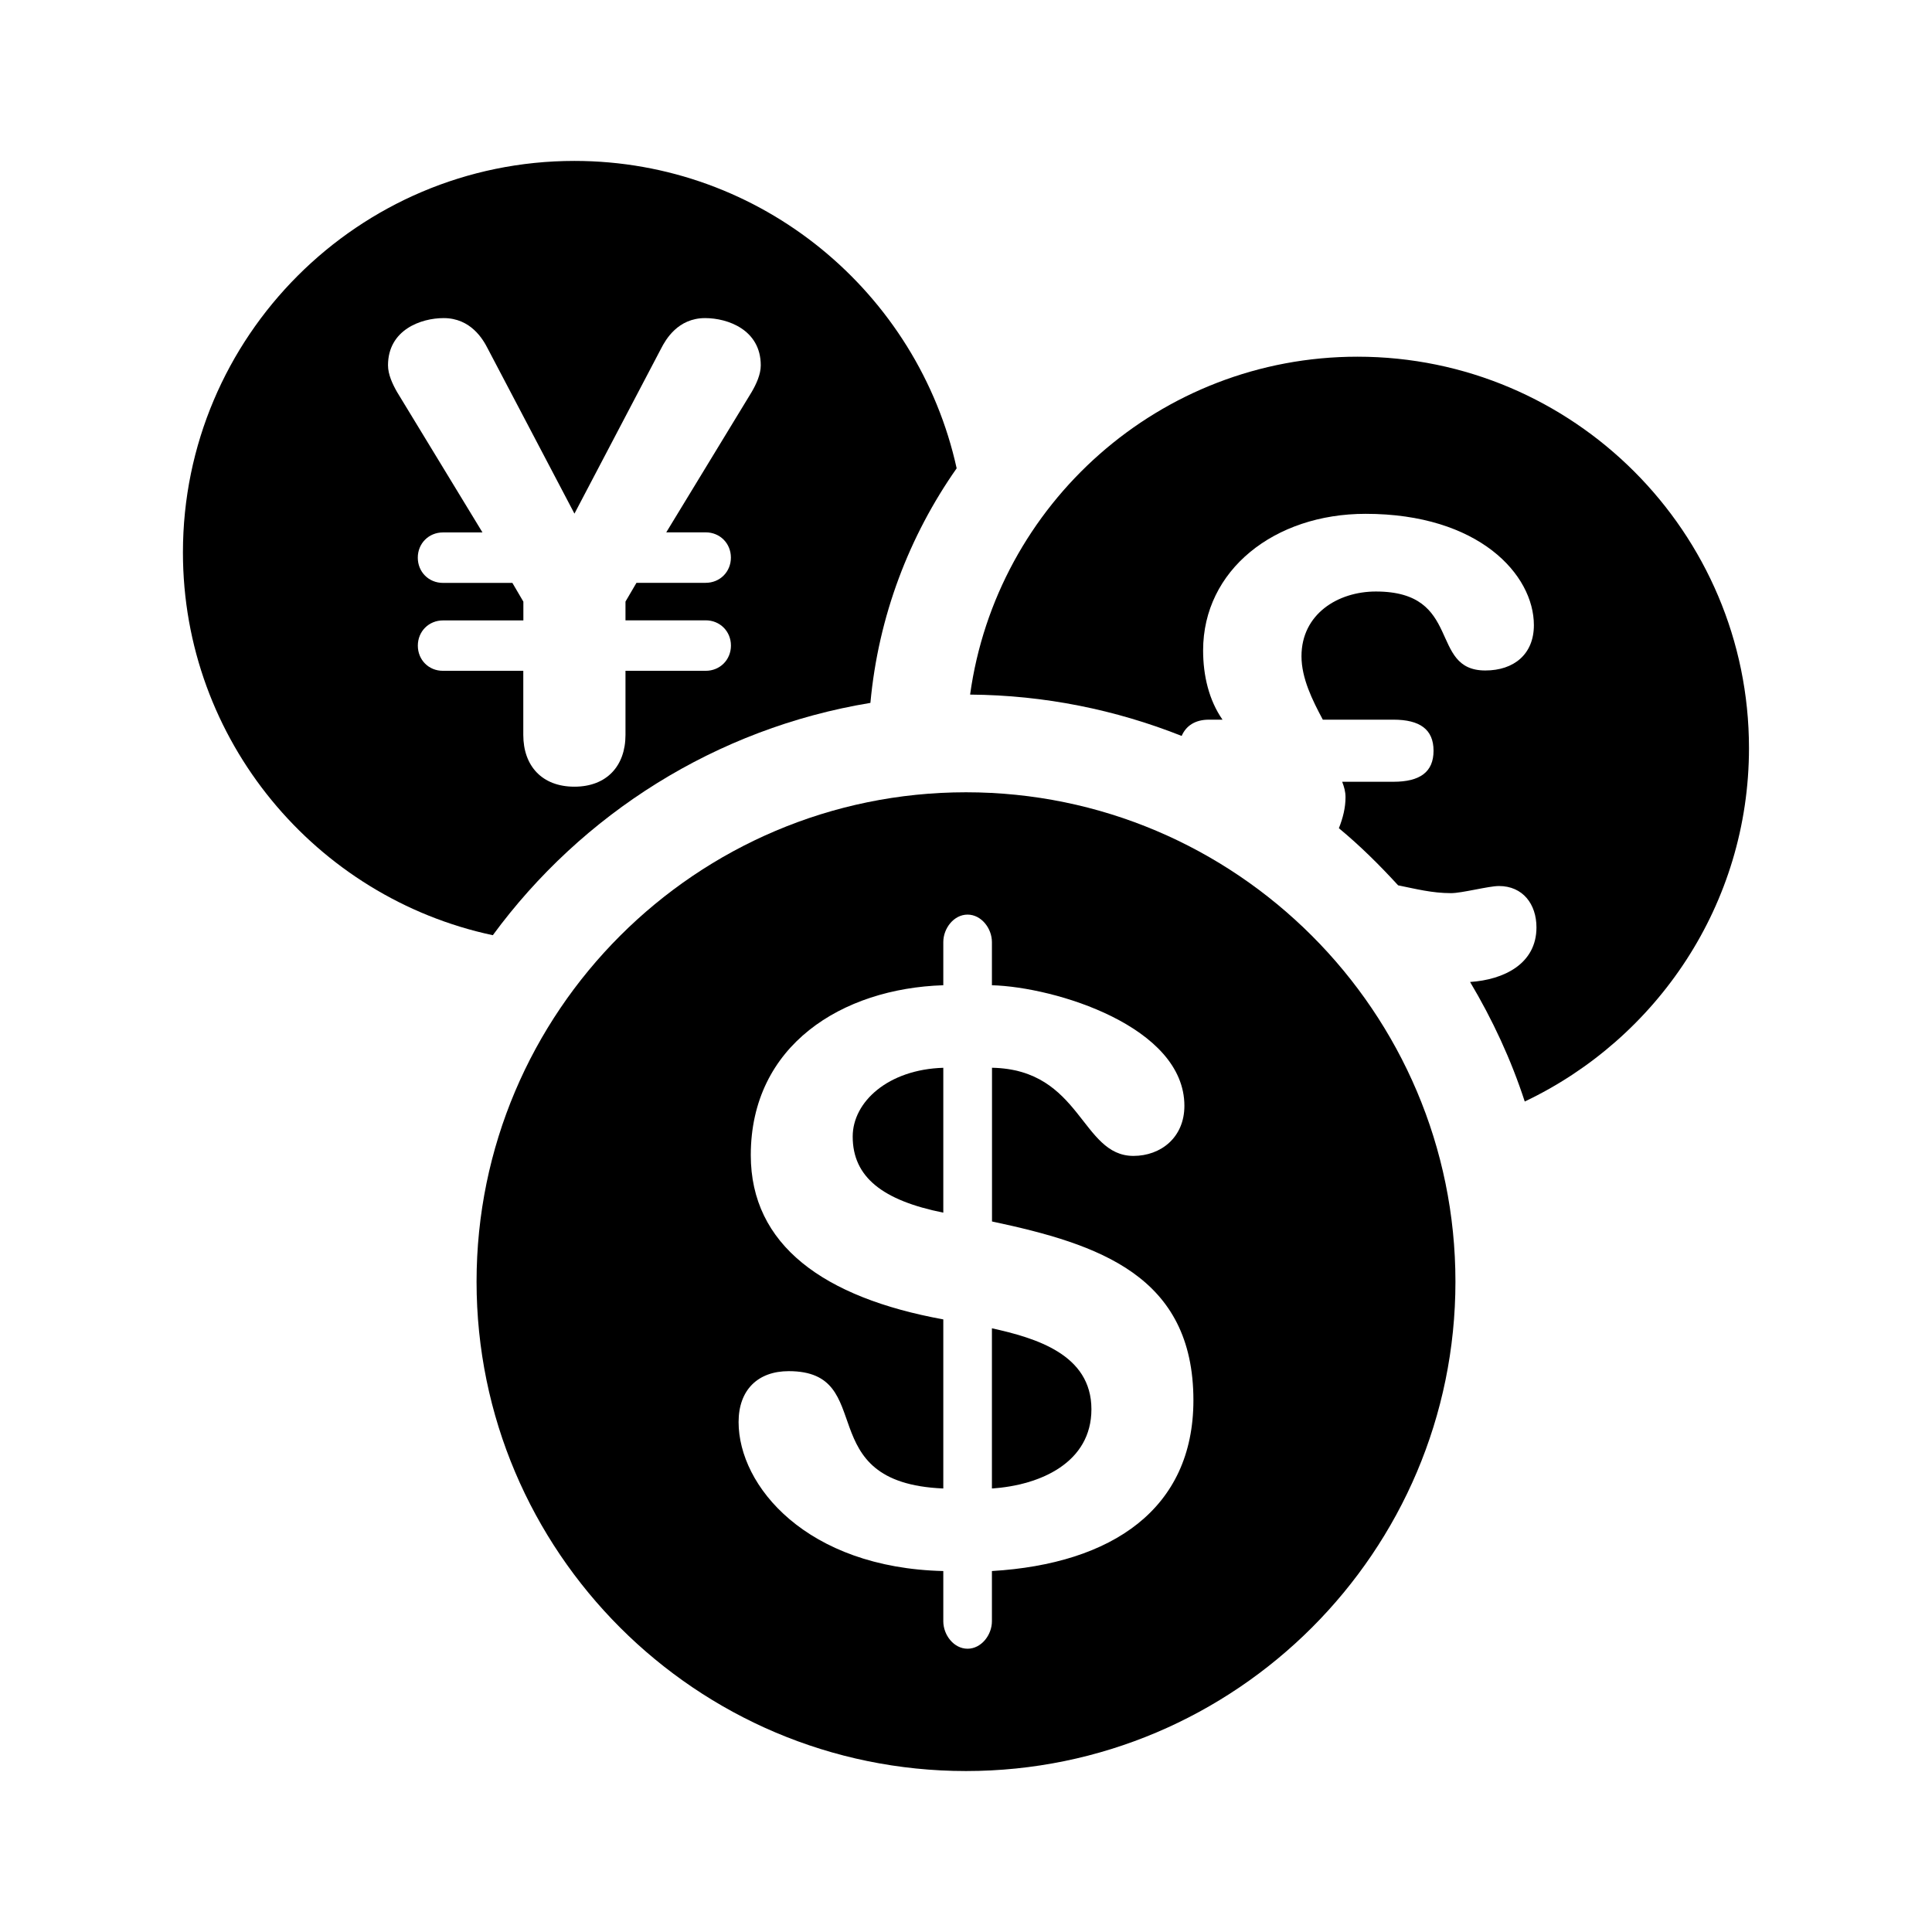<svg version="1.1" id="Layer_1" xmlns="http://www.w3.org/2000/svg" xmlns:xlink="http://www.w3.org/1999/xlink" x="0px" y="0px" viewBox="0 0 48 48" style="enable-background:new 0 0 48 48;" xml:space="preserve" fit="" height="100%" width="100%" preserveAspectRatio="xMidYMid meet" focusable="false"><g id="currencies"><g><g id="Layer_1_129_"><g><g><path d="M21.625,17.463c0.198-2.155,0.963-4.145,2.143-5.828c-0.96-4.362-4.852-7.637-9.497-7.637 c-5.362,0-9.726,4.364-9.726,9.727c0,4.668,3.306,8.575,7.699,9.51C14.455,20.224,17.787,18.096,21.625,17.463z M10.381,16.041 c0-0.354,0.272-0.627,0.626-0.627h1.996v-0.466l-0.273-0.466h-1.724c-0.355,0-0.626-0.273-0.626-0.627s0.272-0.627,0.626-0.627 h0.981l-2.123-3.49C9.753,9.544,9.64,9.303,9.64,9.077c0-0.884,0.82-1.174,1.382-1.174c0.676,0,0.981,0.531,1.095,0.756 l2.155,4.102l2.153-4.102c0.115-0.225,0.419-0.756,1.093-0.756c0.563,0,1.383,0.29,1.383,1.174 c0,0.226-0.112,0.466-0.224,0.659l-2.124,3.49h0.98c0.353,0,0.626,0.273,0.626,0.627s-0.273,0.627-0.626,0.627h-1.72 l-0.273,0.466v0.466h1.994c0.353,0,0.626,0.273,0.626,0.627c0,0.354-0.273,0.627-0.626,0.627H15.54v1.592 c0,0.772-0.467,1.287-1.269,1.287c-0.804,0-1.27-0.515-1.27-1.287v-1.592h-1.996C10.652,16.668,10.381,16.395,10.381,16.041z"></path></g><g><path d="M33.727,8.862c-4.91,0-8.972,3.662-9.625,8.395c1.856,0.014,3.625,0.38,5.256,1.027 c0.108-0.249,0.331-0.404,0.678-0.404h0.337c-0.337-0.483-0.482-1.094-0.482-1.721c0-1.993,1.769-3.393,4.036-3.393 c2.817,0,4.182,1.512,4.182,2.766c0,0.724-0.499,1.126-1.207,1.126c-1.415,0-0.547-1.962-2.718-1.962 c-0.948,0-1.849,0.563-1.849,1.608c0,0.547,0.272,1.094,0.53,1.576h1.753c0.659,0,0.998,0.242,0.998,0.772 c0,0.53-0.338,0.771-0.998,0.771h-1.272c0.049,0.129,0.083,0.242,0.083,0.386c0,0.26-0.065,0.517-0.165,0.768 c0.526,0.434,1.011,0.916,1.472,1.419c0.446,0.09,0.843,0.194,1.315,0.194c0.272,0,0.935-0.177,1.189-0.177 c0.594,0,0.933,0.45,0.933,1.028c0,0.907-0.812,1.301-1.649,1.356c0.555,0.932,1.017,1.923,1.358,2.97 c3.286-1.562,5.571-4.905,5.571-8.781C43.453,13.226,39.089,8.862,33.727,8.862z"></path></g><g><path d="M24.644,33.001v3.98c1.204-0.08,2.472-0.643,2.472-1.969C27.116,33.644,25.726,33.242,24.644,33.001z"></path></g><g><path d="M21.185,28.238c0,1.007,0.745,1.587,2.251,1.89v-3.599C22.068,26.57,21.185,27.373,21.185,28.238z"></path></g><g><path d="M24,19.684c-6.704,0-12.16,5.455-12.16,12.159S17.295,44.001,24,44.001s12.16-5.453,12.16-12.158 S30.704,19.684,24,19.684z M24.644,39.032v1.247c0,0.342-0.264,0.683-0.605,0.683s-0.603-0.34-0.603-0.683v-1.247 c-3.396-0.08-5.086-2.111-5.086-3.701c0-0.802,0.482-1.265,1.246-1.265c2.251,0,0.501,2.775,3.84,2.915V32.78 c-2.977-0.542-4.783-1.849-4.783-4.081c0-2.733,2.271-4.141,4.783-4.221v-1.071c0-0.343,0.261-0.684,0.603-0.684 c0.341,0,0.605,0.341,0.605,0.684v1.071c1.565,0.042,4.782,1.024,4.782,2.996c0,0.784-0.584,1.244-1.266,1.244 c-1.306,0-1.289-2.148-3.514-2.19v3.819c2.654,0.563,5.004,1.346,5.004,4.445C29.648,37.485,27.636,38.853,24.644,39.032z"></path></g></g></g></g></g></svg>